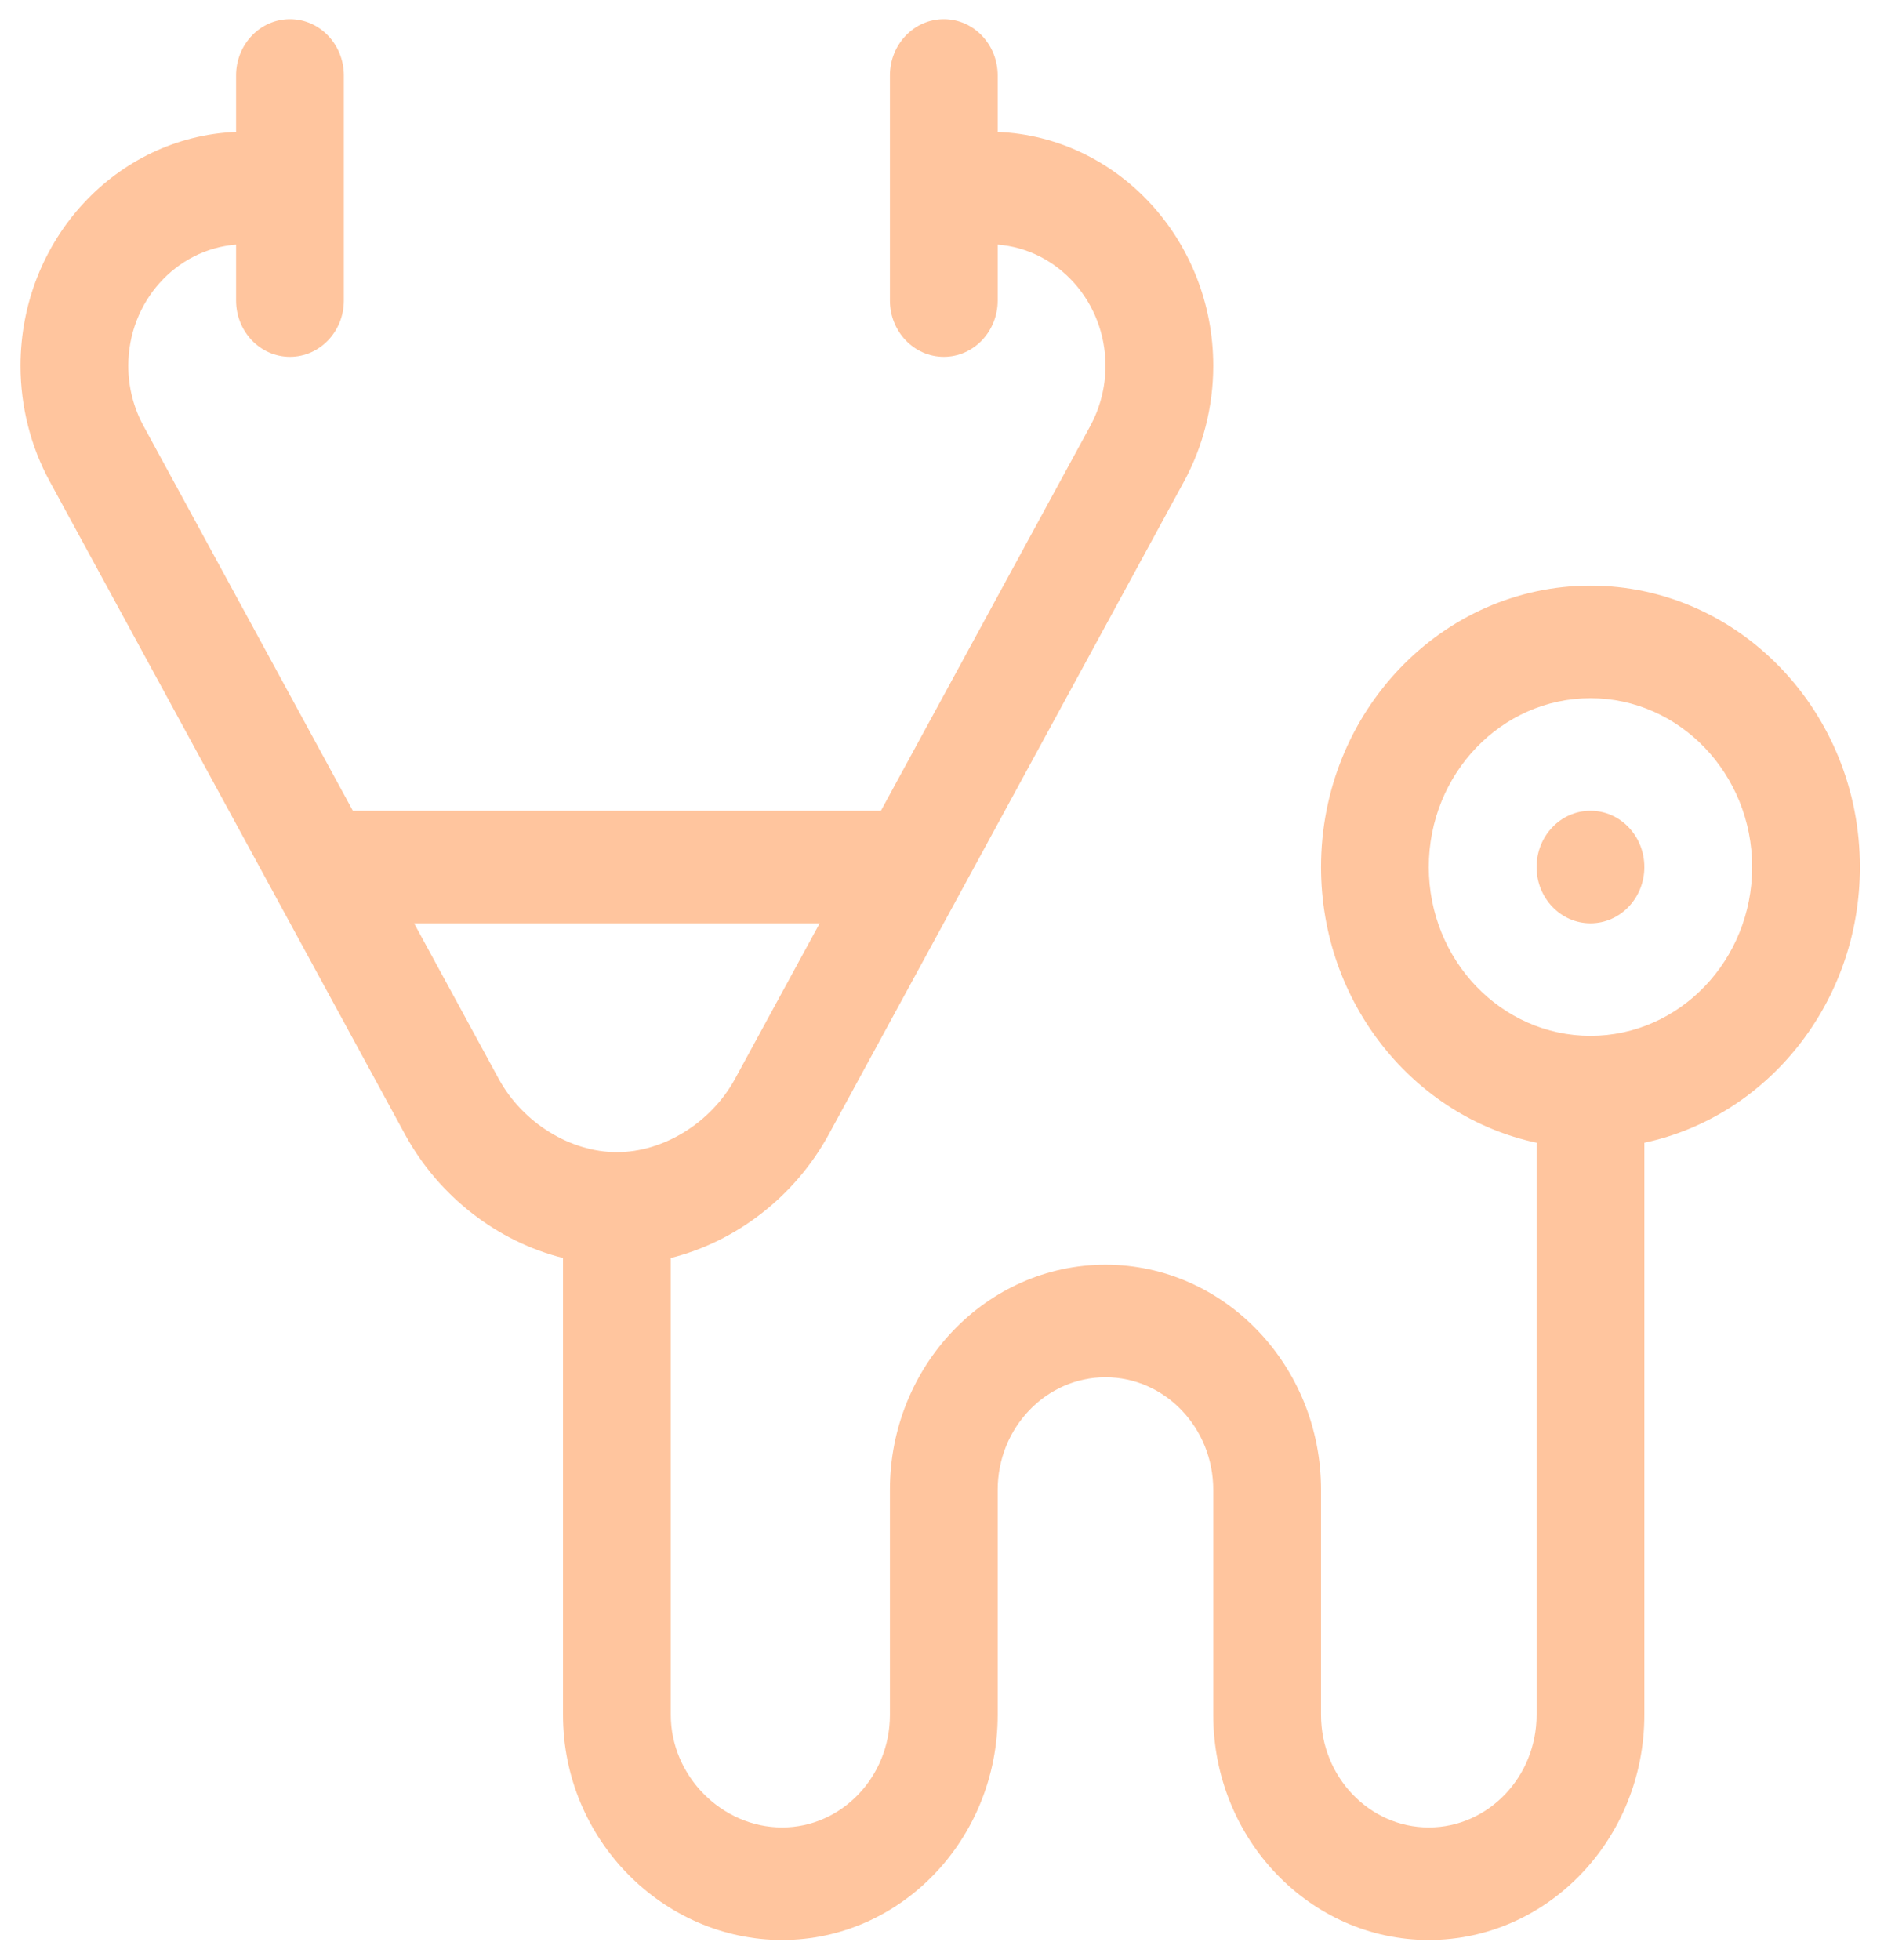<svg width="75" height="78" viewBox="0 0 75 78" fill="none" xmlns="http://www.w3.org/2000/svg">
<path d="M63.315 23.307C57.401 23.307 52.589 28.33 52.589 34.504C52.589 39.912 56.28 44.436 61.17 45.476V68.246C61.17 70.715 59.245 72.724 56.879 72.724C54.514 72.724 52.589 70.715 52.589 68.246C52.589 63.416 52.589 68.225 52.589 59.288C52.589 54.348 48.739 50.33 44.008 50.33C39.276 50.33 35.427 54.348 35.427 59.288C35.427 62.467 35.427 65.063 35.427 68.246C35.427 70.715 33.502 72.724 31.136 72.724C28.733 72.724 26.703 70.673 26.703 68.246V50.062C29.294 49.414 31.631 47.632 32.985 45.158C32.985 45.158 46.625 20.096 47.123 19.182C47.892 17.777 48.298 16.178 48.298 14.559C48.298 9.542 44.48 5.441 39.717 5.251V3.002C39.717 1.765 38.757 0.763 37.572 0.763C36.387 0.763 35.427 1.765 35.427 3.002V11.96C35.427 13.197 36.387 14.2 37.572 14.2C38.757 14.2 39.717 13.197 39.717 11.96V9.735C42.113 9.92 44.008 12.012 44.008 14.559C44.008 15.4 43.797 16.23 43.395 16.965L35.068 32.265H14.047L5.718 16.96C5.318 16.23 5.107 15.4 5.107 14.559C5.107 12.012 7.002 9.92 9.398 9.735V11.96C9.398 13.197 10.358 14.2 11.543 14.2C12.728 14.2 13.688 13.197 13.688 11.96V3.002C13.688 1.765 12.728 0.763 11.543 0.763C10.358 0.763 9.398 1.765 9.398 3.002V5.251C4.635 5.441 0.817 9.542 0.817 14.559C0.817 16.178 1.223 17.776 1.99 19.177C2.393 19.918 16.133 45.163 16.133 45.163C17.485 47.633 19.821 49.415 22.412 50.062V68.246C22.412 73.226 26.418 77.203 31.136 77.203C35.868 77.203 39.717 73.185 39.717 68.246C39.717 63.416 39.717 68.225 39.717 59.288C39.717 56.818 41.642 54.809 44.008 54.809C46.373 54.809 48.298 56.818 48.298 59.288C48.298 62.467 48.298 65.063 48.298 68.246C48.298 73.185 52.148 77.203 56.879 77.203C61.611 77.203 65.46 73.185 65.46 68.246V45.476C70.35 44.436 74.041 39.912 74.041 34.504C74.041 28.33 69.23 23.307 63.315 23.307ZM24.557 45.851C22.699 45.851 20.811 44.681 19.86 42.946L16.485 36.744H32.63L29.257 42.941C28.304 44.681 26.416 45.851 24.557 45.851ZM63.315 41.222C59.766 41.222 56.879 38.209 56.879 34.504C56.879 30.8 59.766 27.786 63.315 27.786C66.864 27.786 69.751 30.8 69.751 34.504C69.751 38.209 66.864 41.222 63.315 41.222Z" fill="#FFC59E"/>
<path d="M63.315 36.744C64.5 36.744 65.46 35.741 65.46 34.504C65.46 33.267 64.5 32.265 63.315 32.265C62.13 32.265 61.17 33.267 61.17 34.504C61.17 35.741 62.13 36.744 63.315 36.744Z" fill="#FFC59E"/>
</svg>
